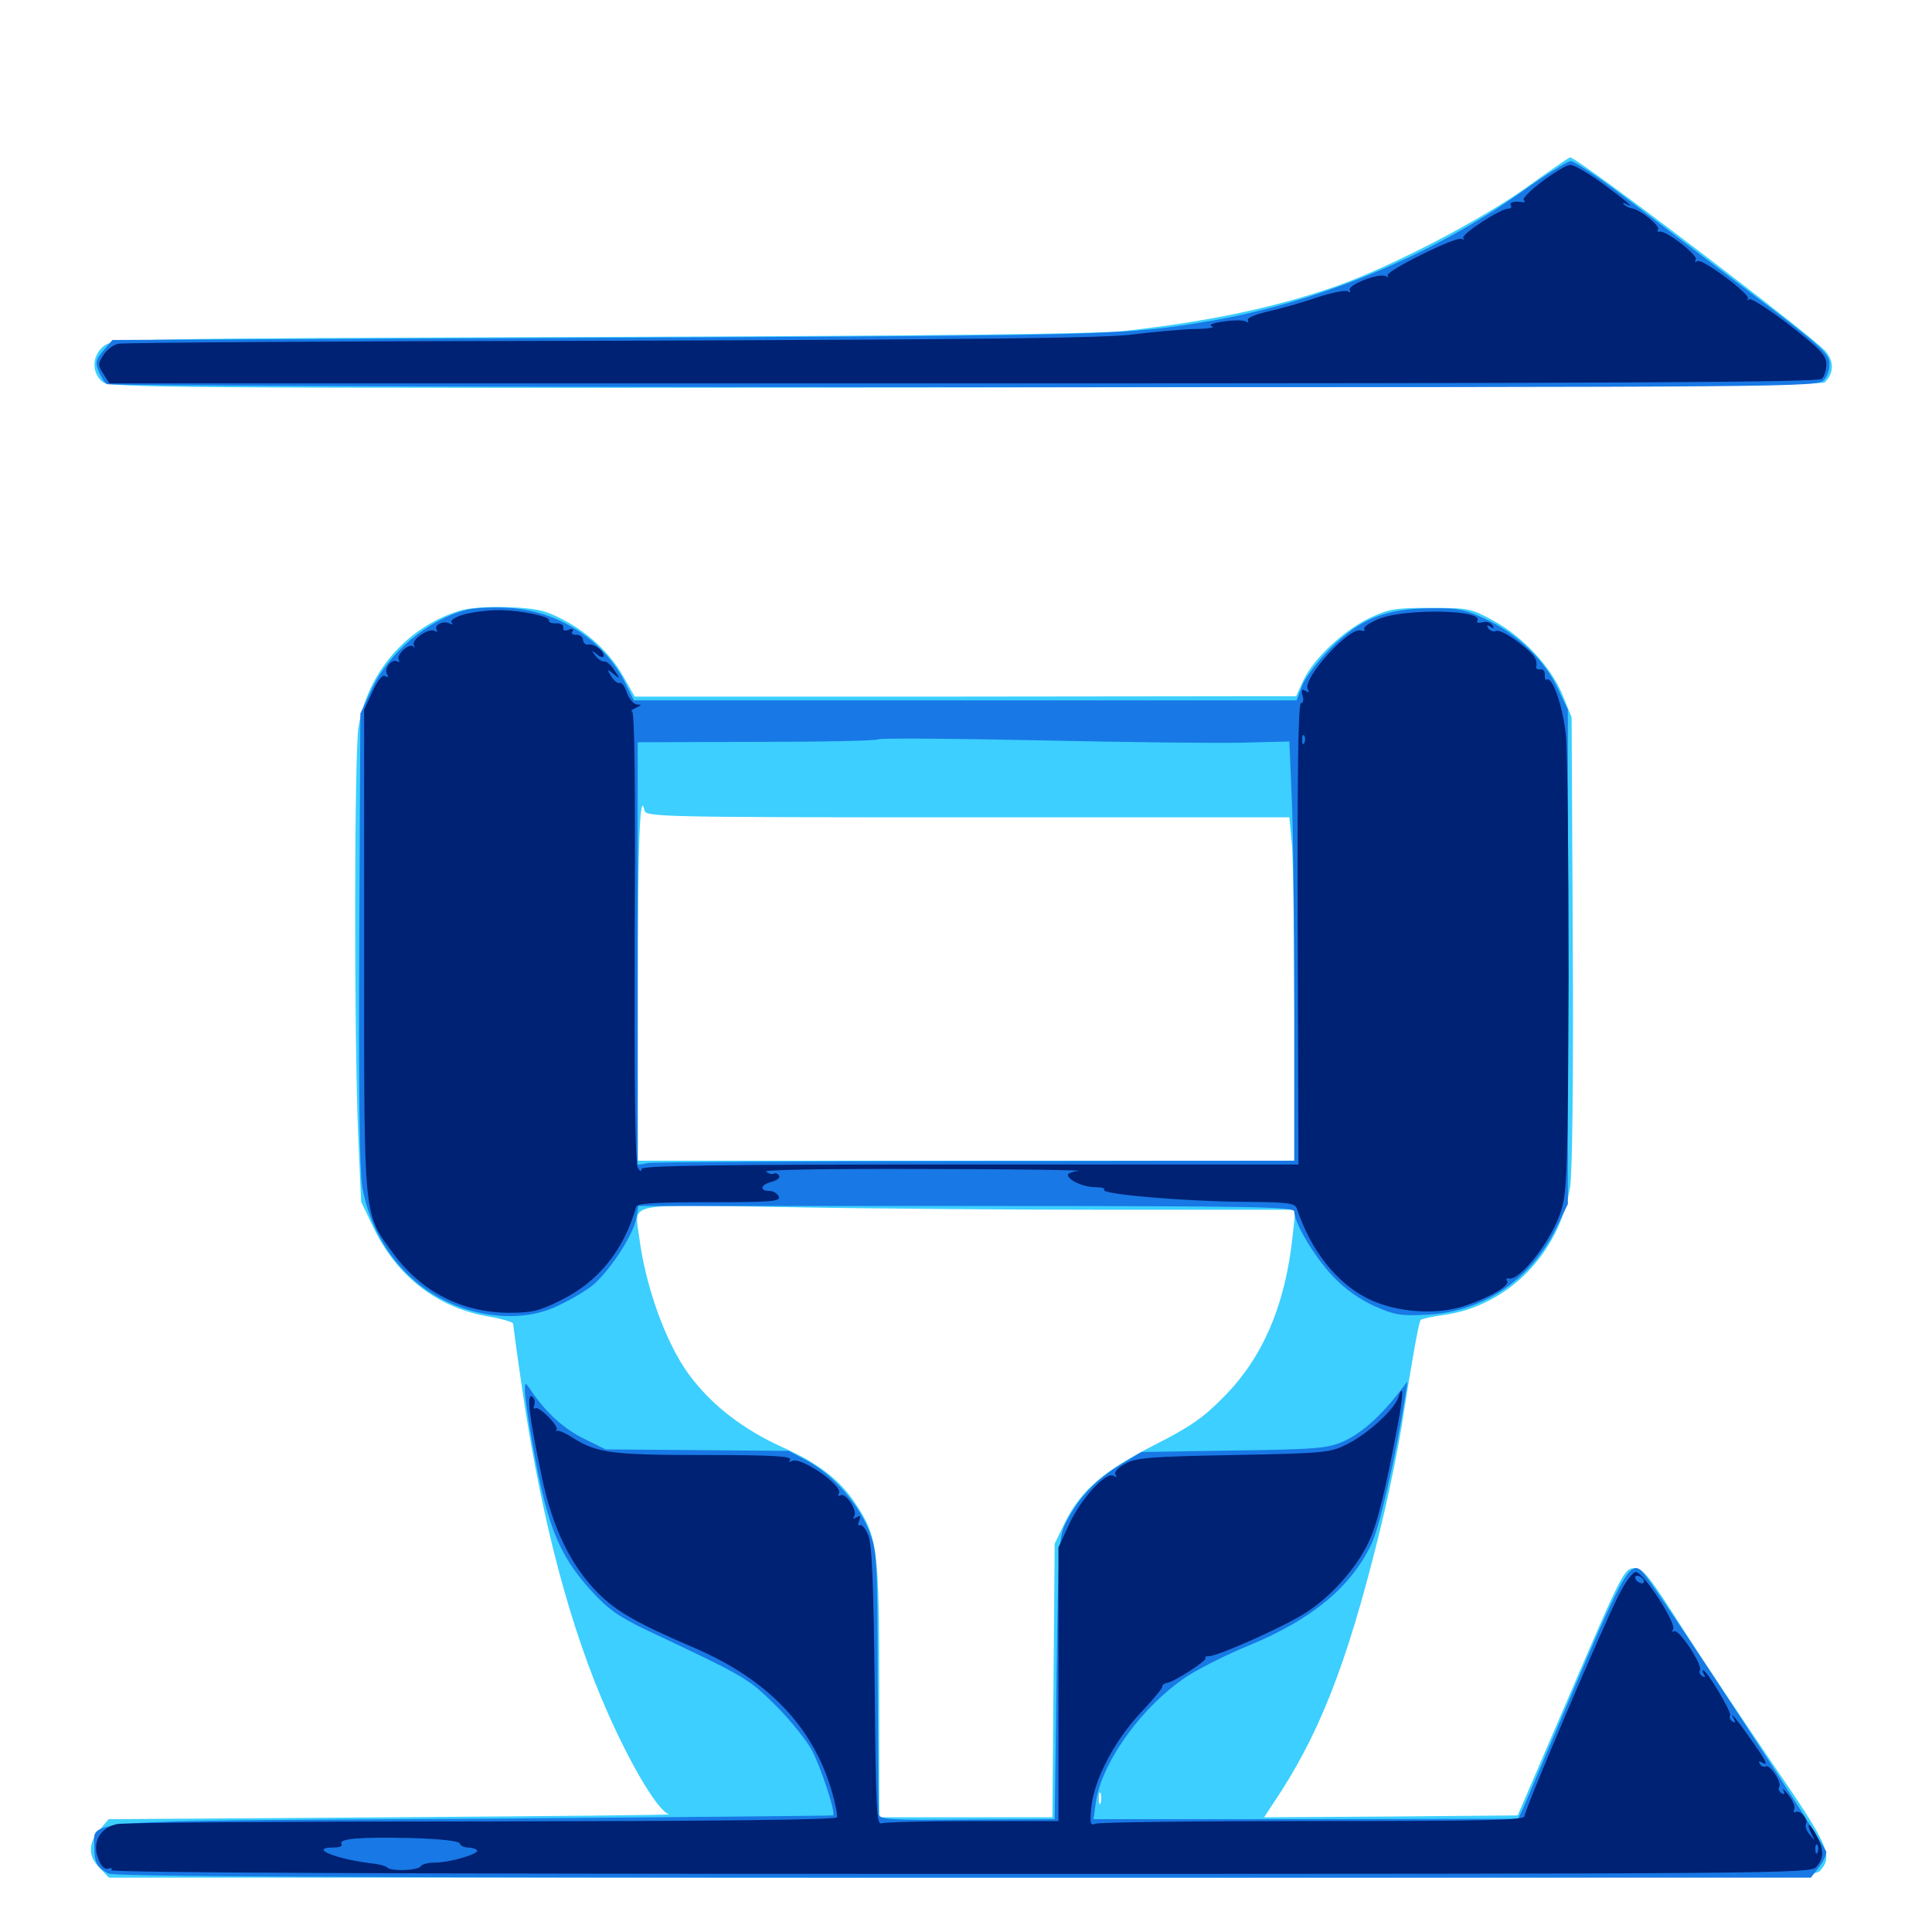 <svg xmlns="http://www.w3.org/2000/svg" viewBox="0 -1000 1000 1000">
	<path fill="#3ccfff" d="M790.039 -902.93C766.797 -886.328 721.484 -862.695 692.969 -852.344C661.719 -841.211 625.977 -833.594 582.031 -828.711C567.969 -827.148 482.617 -826.172 310.156 -825.586C62.5 -824.805 58.594 -824.609 53.711 -820.898C47.656 -816.016 47.266 -807.617 52.734 -802.539C56.445 -799.219 76.758 -799.023 499.414 -799.414C840.43 -799.805 942.969 -800.391 944.531 -802.148C949.219 -806.836 949.414 -812.5 945.117 -817.969C939.648 -825 816.016 -918.945 812.695 -918.555C812.109 -918.555 801.953 -911.523 790.039 -902.93ZM236.914 -683.594C209.961 -674.805 190.234 -651.758 185.547 -623.633C183.398 -609.18 183.203 -467.188 185.352 -413.477L186.914 -377.93L193.945 -363.281C206.25 -338.672 226.758 -323.047 252.93 -318.555C259.961 -317.383 265.625 -315.625 265.625 -314.844C265.625 -313.867 267.773 -298.047 270.508 -279.492C280.469 -212.5 295.312 -156.641 314.648 -113.281C327.344 -84.57 341.406 -61.523 346.484 -60.938C348.828 -60.547 284.375 -59.961 203.516 -59.375L56.25 -58.398L51.562 -52.93C45.508 -45.898 45.508 -39.062 51.758 -33.008L56.445 -28.125H497.656C922.656 -28.125 939.062 -28.32 941.992 -31.641C949.023 -39.258 946.484 -44.922 917.773 -86.719C902.734 -108.789 881.445 -140.625 870.703 -157.422C854.492 -183.008 850.391 -188.281 846.484 -188.281C840.625 -188.281 840.625 -188.477 810.352 -117.969L785.547 -60.352L719.922 -59.766L654.297 -59.375L662.891 -72.461C685.352 -107.422 699.609 -146.094 716.602 -217.578C719.727 -231.055 723.828 -251.172 725.586 -262.5C731.25 -298.438 734.375 -315.82 735.352 -316.797C735.938 -317.383 741.211 -318.555 747.07 -319.336C780.273 -323.828 807.227 -351.172 812.695 -385.742C813.867 -393.555 814.453 -442.578 814.062 -513.477L813.477 -628.711L808.984 -639.844C802.93 -654.688 788.477 -670.312 773.047 -678.711C761.328 -685.156 759.961 -685.352 740.234 -685.352C721.68 -685.352 718.75 -684.766 708.398 -679.883C694.727 -673.047 679.883 -658.984 674.609 -647.852L670.898 -639.648L499.609 -639.453H328.516L322.656 -649.805C315.625 -662.109 304.492 -672.656 290.625 -679.688C282.031 -684.18 277.344 -685.156 262.695 -685.742C251.562 -686.133 242.188 -685.352 236.914 -683.594ZM500.781 -576.953H667.383L668.75 -561.914C669.336 -553.711 669.922 -513.867 669.922 -473.047V-399.219H500H330.078V-486.719C330.078 -564.062 331.25 -591.992 333.594 -580.469C334.18 -577.148 343.75 -576.953 500.781 -576.953ZM575.977 -373.828H670.508L669.141 -360.938C665.43 -324.805 653.711 -297.266 633.203 -276.758C622.656 -266.016 615.82 -261.328 597.266 -251.953C571.289 -238.672 559.375 -228.516 551.172 -211.914L545.898 -200.977L545.312 -130.078L544.727 -59.375H499.805H455.078V-125.391C455.078 -199.219 454.297 -204.688 442.188 -222.656C434.375 -234.18 423.242 -242.773 405.273 -250.781C384.57 -260.156 368.359 -272.656 356.641 -288.477C344.727 -304.688 334.18 -333.789 330.859 -359.57C328.516 -377.93 322.07 -376.562 406.836 -375.195C447.852 -374.414 524.023 -373.828 575.977 -373.828ZM569.727 -66.797C569.141 -65.43 568.75 -66.406 568.75 -69.141C568.75 -71.875 569.141 -72.852 569.727 -71.68C570.117 -70.312 570.117 -67.969 569.727 -66.797Z"/>
	<path fill="#1878e5" d="M788.281 -901.172C741.602 -867.969 682.227 -843.359 625.977 -833.789C582.227 -826.562 577.93 -826.367 316.797 -825.195L58.203 -824.023L53.516 -818.555C49.609 -814.062 49.219 -812.305 50.977 -808.008C52.148 -805.078 54.102 -801.953 55.273 -801.172C56.641 -800.391 256.25 -799.609 499.219 -799.609C931.445 -799.609 940.82 -799.609 944.141 -803.32C946.094 -805.469 947.266 -809.375 946.875 -812.695C946.484 -817.383 939.844 -823.047 904.883 -849.414C882.227 -866.602 852.93 -888.867 839.844 -898.828C826.953 -908.594 814.648 -916.797 812.891 -916.602C811.133 -916.406 800 -909.57 788.281 -901.172ZM241.602 -684.375C221.484 -679.297 200.977 -662.109 192.188 -642.773L186.523 -630.664L185.938 -514.453C185.547 -436.328 186.133 -394.141 187.5 -385.742C191.211 -364.453 202.539 -345.703 218.945 -333.594C239.648 -318.555 267.578 -314.453 287.695 -323.633C293.75 -326.367 301.953 -331.055 306.055 -334.18C314.648 -340.82 327.539 -360.156 329.297 -369.141L330.469 -375.781H500.195C651.367 -375.781 669.922 -375.391 669.922 -372.852C669.922 -366.992 680.273 -349.609 689.648 -339.648C695.898 -333.008 703.516 -327.539 711.328 -324.023C721.875 -319.336 725 -318.75 739.062 -319.531C767.578 -321.094 792.188 -337.5 805.273 -363.867L811.523 -376.758V-504.688V-632.617L806.25 -643.75C799.609 -658.203 785.547 -671.68 769.531 -679.297C758.398 -684.57 754.883 -685.352 740.234 -685.156C716.992 -684.961 703.906 -679.688 688.281 -664.062C681.836 -657.422 675.195 -648.828 673.828 -644.727L671.094 -637.5H499.609H328.125L323.438 -646.875C312.305 -668.945 288.672 -683.984 263.281 -685.352C255.469 -685.938 245.703 -685.352 241.602 -684.375ZM643.75 -615.625L667.383 -616.211L668.555 -588.281C669.336 -572.852 669.922 -524.023 669.922 -479.883V-399.219L505.469 -399.023C414.844 -399.023 338.477 -398.438 335.547 -398.047L330.078 -397.07V-506.445V-615.82L391.992 -616.016C425.977 -616.016 454.297 -616.602 454.883 -617.383C455.664 -617.969 492.969 -617.773 538.086 -616.797C583.203 -615.82 630.664 -615.234 643.75 -615.625ZM271.68 -281.055C271.484 -278.906 272.852 -269.336 274.414 -259.57C282.617 -211.328 288.477 -195.898 306.25 -176.367C314.844 -166.992 320.312 -163.086 335.547 -155.859C386.523 -131.836 387.305 -131.25 401.562 -117.188C409.18 -109.57 417.773 -98.828 420.508 -93.555C425.391 -83.789 432.617 -61.719 431.25 -60.352C431.055 -60.156 346.875 -59.375 244.336 -58.594C36.328 -57.422 48.828 -58.203 48.828 -44.141C48.828 -35.742 50.195 -33.398 56.055 -30.273C59.18 -28.711 172.07 -28.125 498.828 -28.125H937.305L941.211 -33.203C943.555 -36.133 945.312 -39.648 945.312 -41.406C945.312 -43.75 862.695 -170.117 851.953 -184.18C844.336 -194.141 842.383 -191.211 811.719 -118.945C800.391 -92.188 789.844 -67.578 788.477 -64.258L785.742 -58.594L675.977 -58.398H566.016L567.188 -66.992C570.117 -88.086 592.188 -118.359 615.82 -133.203C622.461 -137.305 636.133 -144.141 646.289 -148.242C678.906 -161.719 699.023 -178.32 709.766 -200.586C714.062 -209.18 722.656 -247.266 727.344 -277.148L728.516 -284.961L723.242 -278.125C713.867 -266.406 704.492 -258.008 695.312 -253.906C687.305 -250.391 681.836 -249.805 638.672 -249.219L590.82 -248.438L579.688 -241.797C567.383 -234.18 558.789 -225.391 552.344 -213.086C548.047 -205.078 547.852 -202.93 546.875 -131.641L545.898 -58.398L500.586 -58.203C459.57 -57.812 455.078 -58.203 454.883 -61.133C454.688 -62.891 454.492 -94.141 454.297 -130.664C454.102 -195.117 453.906 -197.461 449.609 -208.203C443.945 -222.07 431.25 -236.523 418.164 -243.75L408.203 -249.023L360.742 -249.414L313.477 -249.805L302.344 -255.273C291.992 -260.352 282.617 -268.75 275 -280.078C272.07 -284.57 271.68 -284.57 271.68 -281.055Z"/>
	<path fill="#002274" d="M798.438 -906.25C792.188 -901.562 787.891 -897.266 788.672 -896.484C789.453 -895.703 789.258 -895.117 788.086 -895.312C784.18 -896.094 781.055 -895.312 782.031 -893.75C782.617 -892.773 782.031 -891.992 780.664 -891.992C776.562 -891.992 755.859 -878.516 757.422 -876.758C758.203 -875.781 757.812 -875.781 756.641 -876.367C753.906 -877.93 716.406 -859.375 718.164 -857.227C719.141 -856.445 718.555 -856.25 717.188 -857.031C713.867 -858.984 697.07 -852.344 698.633 -849.805C699.219 -848.633 698.828 -848.438 697.656 -849.219C696.289 -850 688.867 -848.438 681.25 -845.898C673.438 -843.164 661.914 -840.039 655.859 -838.672C649.414 -837.109 645.117 -835.352 645.898 -834.18C646.484 -833.008 646.094 -832.812 644.922 -833.594C643.555 -834.375 638.477 -834.375 633.398 -833.594C627.539 -832.812 625.391 -831.836 627.344 -831.055C629.297 -830.469 624.805 -829.688 617.578 -829.688C610.352 -829.492 596.68 -828.125 586.914 -826.953C573.828 -825 505.078 -824.219 317.383 -823.633C178.711 -823.438 63.477 -822.656 61.133 -822.07C58.594 -821.484 55.273 -818.945 53.516 -816.211C50.586 -811.719 50.586 -810.938 53.516 -806.445L56.641 -801.562H498.633C839.844 -801.562 941.211 -802.148 942.969 -803.906C944.336 -805.273 945.312 -808.594 945.312 -811.523C945.312 -816.016 942.188 -819.336 926.367 -831.641C916.016 -839.648 906.445 -845.703 905.469 -845.117C904.297 -844.336 903.906 -844.531 904.688 -845.312C906.445 -847.461 881.055 -866.406 878.516 -864.844C877.344 -864.062 876.953 -864.453 877.734 -865.625C879.102 -867.773 862.109 -881.055 858.984 -880.078C858.008 -879.883 857.617 -880.273 858.203 -881.25C859.375 -883.203 848.828 -891.602 844.531 -892.188C843.164 -892.383 841.211 -893.359 840.43 -894.336C839.648 -895.117 840.234 -895.312 841.797 -894.336C847.07 -891.602 841.406 -896.289 828.32 -905.859C821.484 -910.742 814.453 -914.844 812.695 -914.648C810.938 -914.648 804.492 -910.742 798.438 -906.25ZM602.93 -825.781C603.711 -826.367 602.539 -826.953 600.391 -826.758C598.242 -826.758 597.656 -826.172 599.219 -825.586C600.586 -825 602.344 -825.195 602.93 -825.781ZM325.586 -819.727C344.727 -819.922 329.688 -820.117 291.992 -820.117C254.492 -820.312 238.672 -819.922 257.227 -819.727C275.586 -819.336 306.445 -819.336 325.586 -819.727ZM239.648 -681.836C235.156 -680.469 232.812 -678.711 233.789 -677.734C234.57 -676.758 234.375 -676.562 233.008 -677.148C229.883 -679.102 224.414 -676.562 225.977 -674.023C226.562 -672.852 226.172 -672.656 225 -673.438C222.07 -675.195 212.695 -668.945 214.258 -666.016C214.844 -664.844 214.648 -664.453 213.867 -665.43C211.719 -667.383 204.883 -660.938 206.445 -658.398C207.031 -657.422 206.641 -657.031 205.664 -657.617C202.93 -659.375 198.438 -653.906 200.391 -650.977C201.172 -649.414 200.977 -649.219 199.414 -650C198.047 -650.977 195.703 -648.242 192.773 -641.992L188.477 -632.617V-507.617C188.477 -366.406 187.891 -372.656 203.906 -350.781C218.164 -331.445 239.062 -320.703 263.086 -320.508C275 -320.508 278.906 -321.289 289.844 -326.758C309.57 -336.328 322.852 -352.734 329.297 -375.391C329.688 -377.148 339.062 -377.734 366.992 -377.734C399.219 -377.734 404.102 -378.125 403.125 -380.664C402.344 -382.227 400.195 -383.594 398.242 -383.594C392.773 -383.594 393.75 -386.914 399.414 -388.281C402.148 -389.062 403.906 -390.43 403.32 -391.406C402.539 -392.578 401.367 -392.969 400.586 -392.578C399.805 -391.992 398.047 -392.383 396.484 -393.555C394.727 -394.531 426.172 -395.117 478.516 -394.922C525.195 -394.922 561.133 -394.336 558.203 -393.945C555.078 -393.555 552.734 -392.578 552.734 -391.992C552.734 -389.258 560.156 -385.742 566.211 -385.547C569.922 -385.547 572.266 -384.961 571.484 -384.18C569.336 -381.836 614.258 -378.125 644.141 -377.93C666.992 -377.734 670.117 -377.344 671.289 -374.414C678.516 -352.539 691.992 -335.742 708.203 -327.734C722.656 -320.703 743.164 -319.141 758.008 -324.023C770.898 -328.32 781.641 -334.57 780.078 -336.914C779.492 -337.891 779.688 -338.477 780.664 -338.281C786.328 -336.328 803.125 -357.812 808.008 -373.242C811.133 -383.594 811.523 -393.945 811.914 -493.945C811.914 -554.102 811.328 -610.352 810.547 -619.141C808.984 -634.375 803.516 -650 800.586 -648.242C800 -647.656 799.414 -648.828 799.609 -650.781C799.609 -652.539 798.633 -653.906 797.266 -653.516C796.094 -653.32 795.117 -653.711 795.117 -654.492C795.898 -658.984 794.141 -661.328 785.938 -667.578C781.055 -671.289 775.977 -674.023 774.414 -673.438C773.047 -672.852 771.289 -673.438 770.312 -674.805C769.336 -676.367 769.727 -676.758 771.484 -675.586C773.242 -674.414 773.633 -674.805 772.461 -676.367C771.68 -677.734 769.336 -678.516 767.383 -677.93C765.234 -677.344 764.062 -677.734 764.648 -678.711C768.164 -684.375 728.32 -685.156 714.258 -679.883C709.18 -677.93 705.469 -675.391 706.055 -674.414C706.836 -673.438 706.055 -673.242 704.492 -673.633C698.633 -675.977 673.633 -648.438 676.953 -643.164C677.93 -641.602 677.539 -641.406 675.781 -642.383C673.828 -643.555 673.438 -642.969 674.219 -639.844C675 -637.5 674.414 -635.938 673.438 -636.133C671.875 -636.328 671.484 -598.633 671.68 -516.992L672.07 -397.266H502.148C367.383 -397.266 332.031 -396.68 332.031 -394.922C332.031 -393.359 331.055 -393.75 330.078 -395.703C328.711 -397.852 328.32 -441.406 328.516 -515.234C328.906 -591.797 328.516 -631.641 327.148 -631.836C326.172 -631.836 326.953 -632.617 329.102 -633.594C332.227 -634.961 332.227 -635.352 329.688 -635.352C327.93 -635.547 325.586 -638.281 324.414 -641.602C323.242 -644.922 321.68 -647.07 320.703 -646.484C319.922 -646.094 317.969 -647.461 316.406 -649.805C314.062 -653.906 314.062 -653.906 317.578 -651.172C321.094 -648.242 321.094 -648.438 317.969 -653.125C316.211 -655.859 313.867 -657.812 312.891 -657.617C311.719 -657.422 309.766 -658.594 308.203 -660.547C305.859 -663.477 306.055 -663.672 309.18 -661.133C310.938 -659.766 312.5 -659.375 312.5 -660.547C312.5 -663.281 307.422 -666.992 304.492 -666.406C303.125 -666.016 301.953 -667.188 301.758 -668.75C301.758 -670.312 300.195 -671.484 298.242 -671.484C296.484 -671.289 295.508 -672.07 296.289 -673.242C297.07 -674.414 296.289 -674.805 294.336 -674.023C292.383 -673.242 291.211 -673.633 291.602 -675.195C291.797 -676.562 290.039 -677.539 287.695 -677.344C285.352 -677.344 283.789 -677.93 284.18 -678.711C285.547 -680.859 268.75 -684.375 257.422 -684.18C251.758 -684.18 243.75 -683.008 239.648 -681.836ZM254.492 -681.055C255.664 -681.641 254.297 -682.031 250.977 -682.031C247.852 -682.031 246.68 -681.641 248.633 -681.055C250.391 -680.664 253.125 -680.664 254.492 -681.055ZM268.945 -681.25C269.727 -681.836 268.555 -682.422 266.406 -682.227C264.258 -682.227 263.672 -681.641 265.234 -681.055C266.602 -680.469 268.359 -680.664 268.945 -681.25ZM749.414 -681.25C750.195 -681.836 749.023 -682.422 746.875 -682.227C744.727 -682.227 744.141 -681.641 745.703 -681.055C747.07 -680.469 748.828 -680.664 749.414 -681.25ZM675.195 -615.625C674.609 -614.062 674.023 -614.648 674.023 -616.797C673.828 -618.945 674.414 -620.117 675 -619.336C675.586 -618.75 675.781 -616.992 675.195 -615.625ZM331.445 -381.25C332.031 -382.617 331.836 -384.375 331.25 -384.961C330.664 -385.742 330.078 -384.57 330.273 -382.422C330.273 -380.273 330.859 -379.688 331.445 -381.25ZM723.828 -276.758C721.875 -270.703 708.789 -258.594 698.438 -253.125C688.672 -248.047 687.891 -247.852 638.672 -246.875C595.703 -246.094 587.891 -245.508 582.422 -242.383C578.711 -240.43 576.562 -238.086 577.344 -236.719C578.32 -235.352 577.93 -235.156 576.367 -236.133C572.461 -238.477 559.57 -224.414 553.32 -210.938L547.852 -199.023V-128.125V-57.422H503.516C479.297 -57.422 458.008 -56.836 456.25 -56.25C453.711 -55.273 453.32 -63.867 452.734 -127.148C452.148 -180.273 451.367 -200.586 449.414 -205.273C448.047 -208.789 446.094 -211.133 445.117 -210.547C444.141 -209.961 443.945 -211.133 444.727 -212.891C445.703 -215.43 445.312 -215.82 443.359 -214.648C441.602 -213.672 441.211 -213.867 442.188 -215.234C443.945 -218.164 437.695 -227.734 434.961 -225.977C433.984 -225.391 433.594 -225.781 434.18 -226.953C436.719 -230.859 414.258 -246.484 409.766 -243.75C408.398 -242.969 408.203 -243.164 408.984 -244.531C409.961 -246.289 398.828 -246.875 364.844 -246.875C317.188 -246.875 309.18 -247.852 296.68 -255.664C292.773 -258.203 288.867 -259.961 288.281 -259.375C287.695 -258.984 287.5 -259.18 288.086 -259.961C289.453 -261.719 279.102 -272.266 277.148 -271.094C276.172 -270.508 275.977 -271.289 276.562 -272.852C277.148 -274.414 276.562 -276.367 275.391 -277.148C272.461 -278.906 273.828 -266.992 280.469 -235.547C285.938 -209.18 295.312 -189.844 309.57 -175.391C318.945 -166.016 329.688 -159.766 359.375 -147.07C397.461 -130.664 420.898 -106.25 430.664 -72.461C432.422 -66.406 433.594 -60.352 433.203 -59.375C432.812 -58.008 369.922 -57.422 250 -57.227C149.609 -57.227 64.258 -56.641 60.547 -55.859C51.562 -53.906 47.461 -46.094 50.977 -37.695C52.344 -33.984 54.297 -32.227 56.055 -32.812C57.617 -33.398 58.203 -33.008 57.617 -32.031C56.836 -30.664 207.031 -30.078 496.68 -30.078C920.703 -30.078 937.109 -30.273 940.039 -33.594C944.141 -38.086 944.141 -42.383 940.43 -49.609C936.914 -56.445 934.375 -57.617 937.5 -50.977C939.648 -46.875 939.453 -46.875 936.719 -50.391C934.961 -52.344 934.18 -54.883 934.766 -55.859C936.133 -58.203 931.641 -63.477 929.492 -62.109C928.516 -61.523 928.125 -62.305 928.711 -63.672C929.297 -65.039 927.734 -68.359 925.586 -71.094C923.438 -73.828 922.266 -74.805 923.047 -73.242C924.023 -71.484 923.633 -70.898 922.07 -71.875C920.898 -72.656 920.312 -74.023 920.898 -75C922.461 -77.344 916.016 -86.914 914.062 -85.742C913.086 -85.156 911.719 -85.742 910.938 -86.914C910.156 -88.477 910.352 -88.672 911.719 -87.891C915.625 -85.547 914.453 -88.086 906.836 -98.828C899.609 -109.375 894.531 -115.43 897.461 -110.352C898.438 -108.398 898.242 -108.008 896.68 -108.984C895.508 -109.766 894.922 -111.133 895.508 -112.109C896.484 -113.672 883.398 -135.547 881.445 -135.547C881.055 -135.547 881.25 -134.57 882.031 -133.203C882.812 -131.836 882.617 -131.641 881.055 -132.422C879.883 -133.203 879.297 -134.57 879.883 -135.547C881.445 -138.086 868.945 -157.031 866.602 -155.664C865.43 -155.078 865.234 -155.469 866.016 -156.641C867.773 -159.766 850.586 -186.328 846.68 -186.328C845.117 -186.328 841.211 -181.055 837.891 -174.414C829.297 -157.617 789.062 -63.086 789.062 -59.961C789.062 -57.812 768.945 -57.422 679.883 -57.422C619.727 -57.422 569.141 -56.836 567.188 -56.055C564.258 -55.078 564.062 -55.859 564.844 -64.453C566.211 -78.516 576.562 -98.633 590.039 -113.086C596.484 -119.922 601.758 -126.172 601.562 -126.953C601.562 -127.734 602.539 -128.711 603.906 -128.906C607.617 -129.297 625 -140.625 624.023 -141.797C623.438 -142.383 624.219 -142.773 625.781 -142.773C630.078 -142.773 662.109 -156.836 674.219 -164.258C687.5 -172.07 701.367 -187.305 708.008 -200.977C712.695 -210.352 716.992 -227.734 723.438 -262.305C726.367 -277.539 726.562 -285.156 723.828 -276.758ZM850.586 -182.422C851.172 -181.445 850.977 -180.469 849.805 -180.469C848.828 -180.469 847.266 -181.445 846.68 -182.422C846.094 -183.594 846.289 -184.375 847.461 -184.375C848.438 -184.375 850 -183.594 850.586 -182.422ZM231.055 -54.102C244.141 -54.297 233.398 -54.688 207.031 -54.688C180.664 -54.688 169.922 -54.297 183.203 -54.102C196.289 -53.711 217.773 -53.711 231.055 -54.102ZM237.891 -45.898C238.281 -44.727 240.234 -43.75 241.992 -43.75C243.945 -43.75 246.094 -43.164 246.875 -42.383C248.633 -40.625 233.203 -35.938 225.195 -35.938C221.875 -35.938 218.359 -35.156 217.773 -33.984C216.406 -31.836 202.539 -31.25 200.391 -33.398C199.609 -34.18 196.68 -34.961 193.75 -35.352C174.219 -37.5 158.789 -43.75 173.047 -43.75C175.781 -43.75 177.539 -44.531 176.758 -45.508C175.195 -48.438 186.133 -49.219 212.891 -48.633C227.734 -48.242 237.5 -47.07 237.891 -45.898ZM940.82 -41.406C940.234 -39.844 939.648 -40.43 939.648 -42.578C939.453 -44.727 940.039 -45.898 940.625 -45.117C941.211 -44.531 941.406 -42.773 940.82 -41.406Z"/>
</svg>